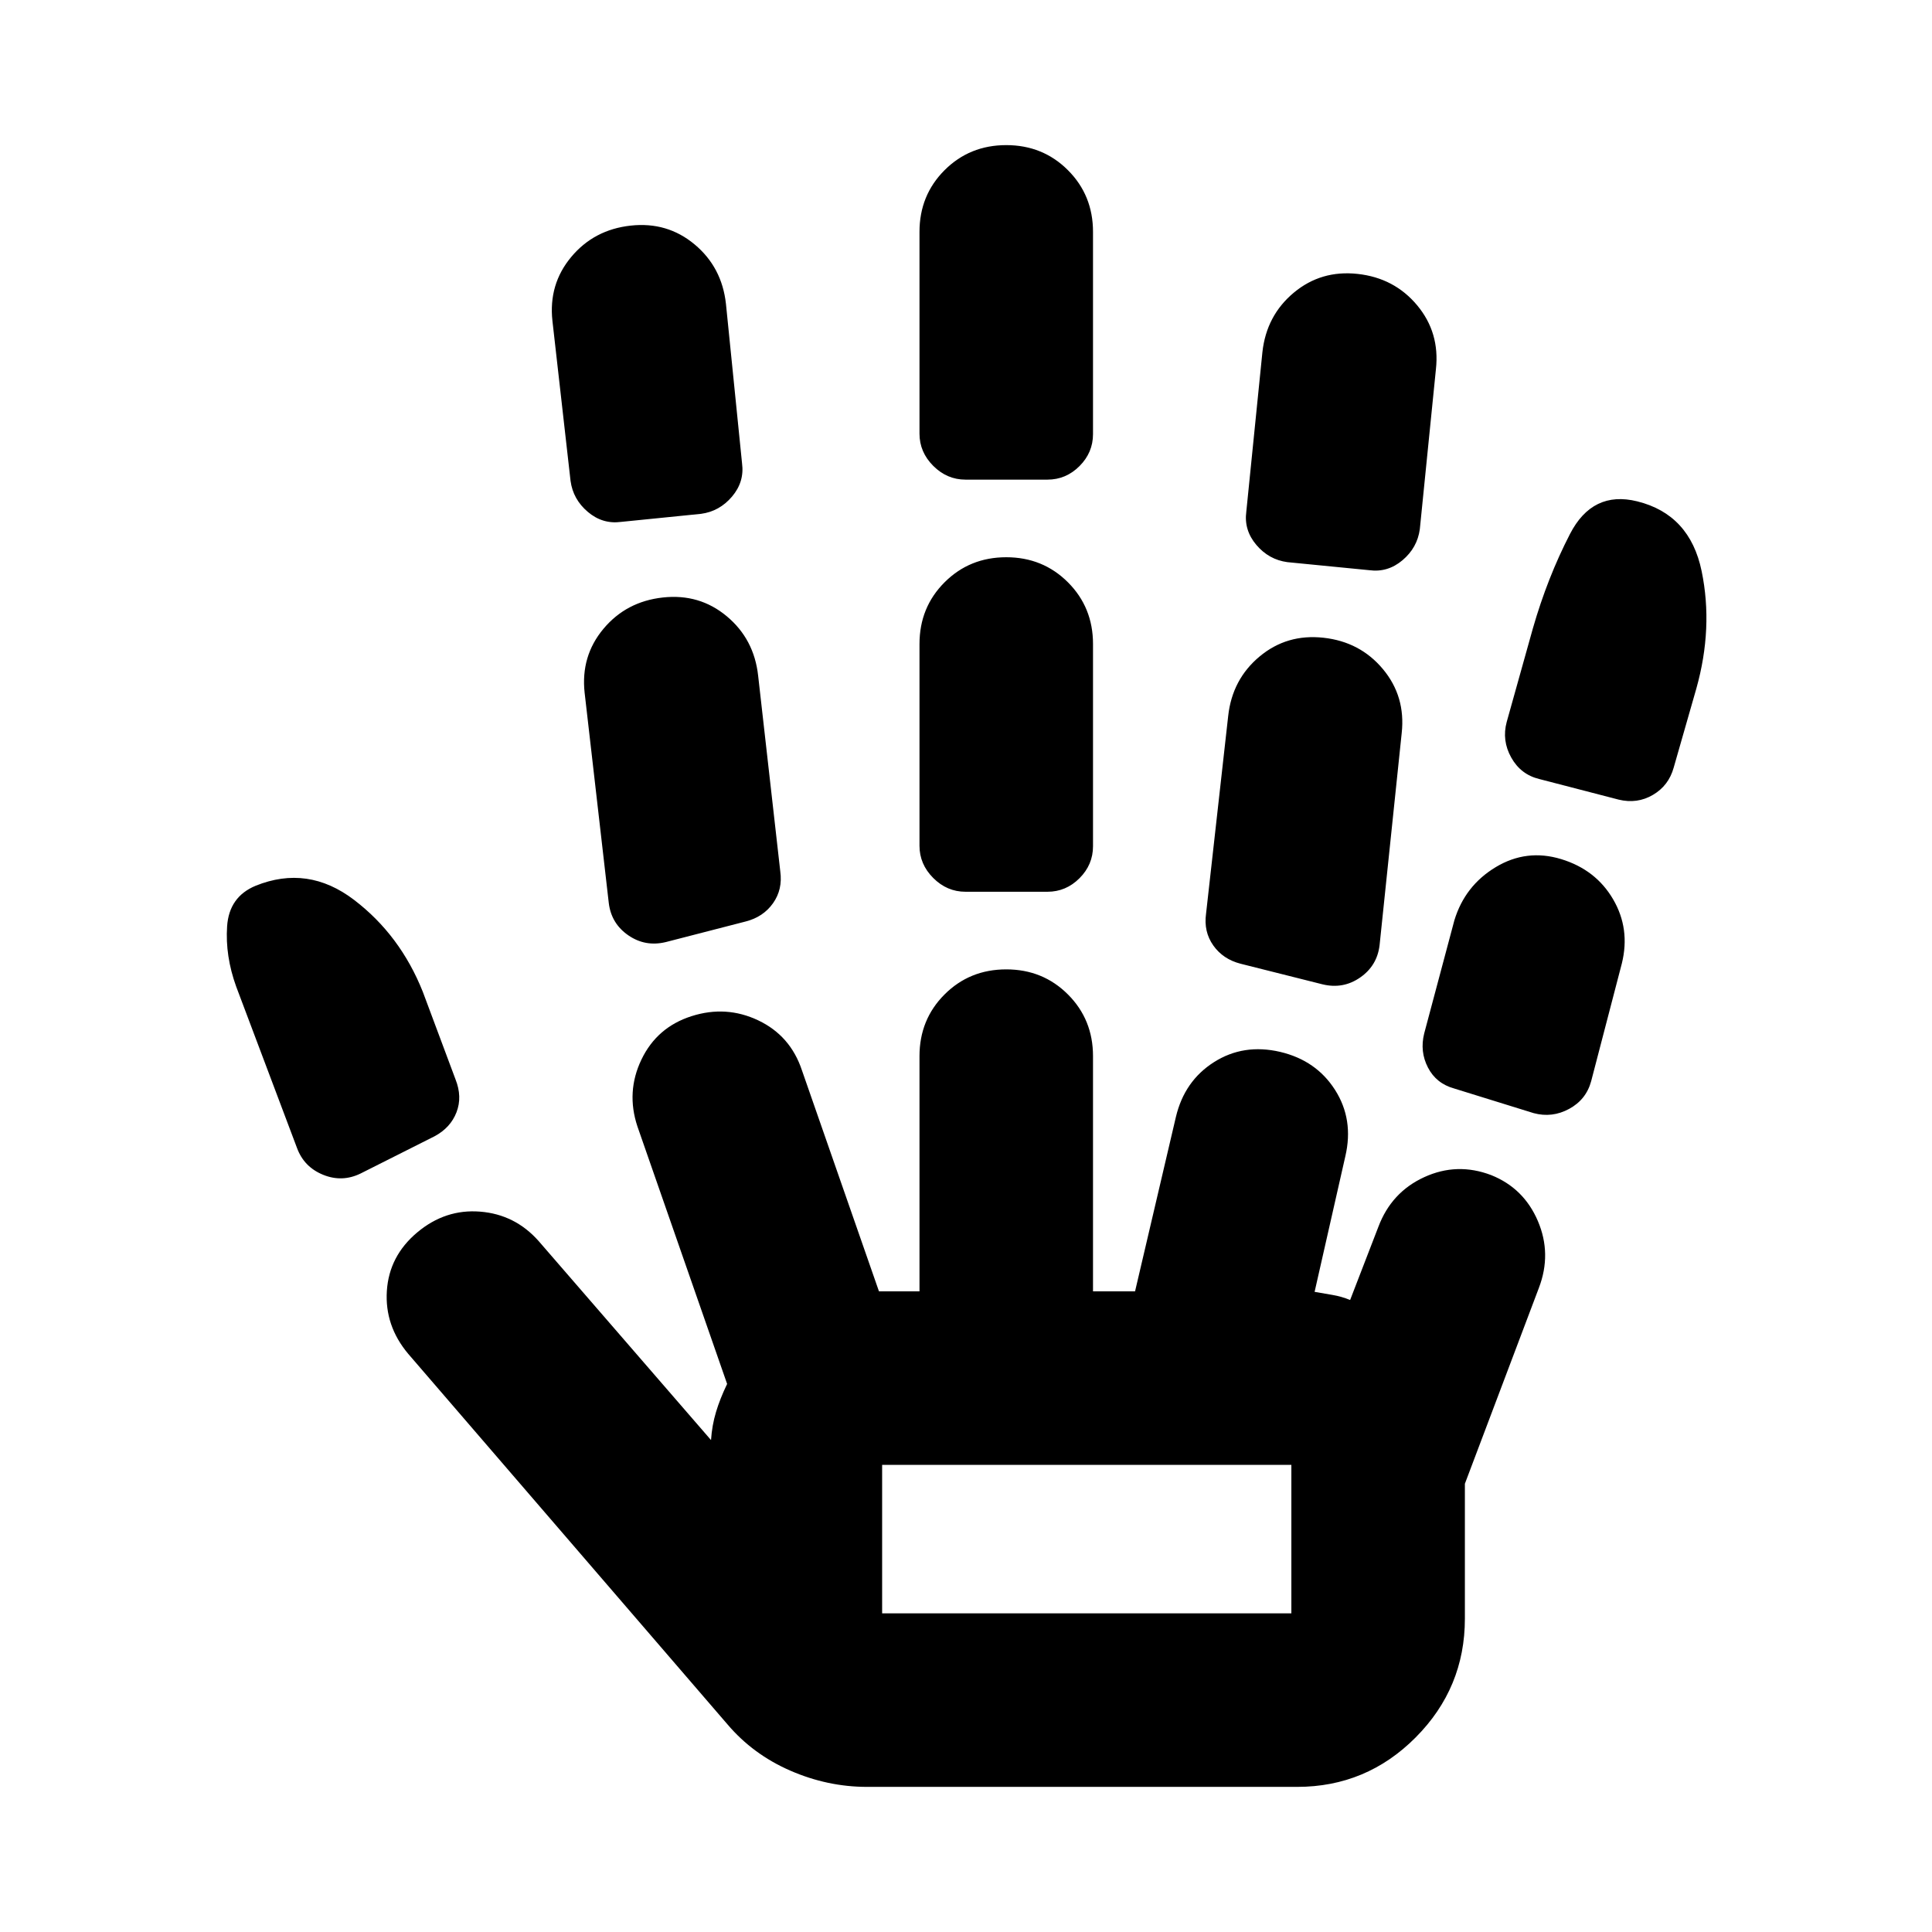<svg aria-hidden="true" viewBox="0 -960 960 960" fill="currentColor">
  <path d="M179.174-376.891q-9.196 4.478-18.652.619-9.457-3.858-12.935-13.293l-30.239-80.239q-5.479-15.196-4.5-29.892.978-14.695 14.174-20.174 25.956-10.478 48.891 7 22.935 17.479 34.174 45.674l16.239 43.479q3.478 8.717.5 16.413-2.978 7.695-10.935 11.934l-36.717 18.479ZM430.848-72.108q-19.631 0-38.163-8.077-18.533-8.076-31.207-22.989l-158.652-184.13q-11.717-13.957-10.598-31.272 1.12-17.315 15.076-29.033 13.957-11.717 31.272-10.337 17.315 1.381 29.033 14.576l85.695 98.935q.478-7.282 2.478-13.945t5.522-13.946l-44.565-127.935q-5.717-17.195 2-33.272 7.717-16.076 24.913-21.554 17.196-5.478 33.152 2.12 15.957 7.597 21.674 24.793l38.283 109.848h20.13v-116.891q0-18.196 12.457-30.653 12.456-12.456 30.652-12.456t30.652 12.456q12.457 12.457 12.457 30.653v116.891H564l20.283-86.609q4.239-17.956 18.934-27.293 14.696-9.337 32.892-5.098 17.956 4.239 27.293 18.935 9.337 14.695 5.098 32.891l-15.282 67.413q4.282.761 8.826 1.522 4.543.761 8.826 2.522l14.043-36.37q6.478-17.196 22.794-24.674 16.315-7.478 33.271-1 16.196 6.478 23.174 22.794 6.979 16.315.5 33.271l-36.761 97.283v67.043q0 34.435-24.456 59.011-24.457 24.576-58.891 24.576H430.848ZM308.609-700.675q-9.196 1.239-16.533-4.978-7.337-6.218-8.576-15.413l-9-79.479q-2-18.195 9.337-31.771t29.533-15.576q18.195-2 31.771 9.336 13.576 11.337 15.576 29.533l8 79.239q1.24 9.196-4.978 16.533-6.217 7.337-15.413 8.576l-39.717 4Zm22.239 208.783q-10.196 2.478-18.652-3.359-8.457-5.837-9.696-16.033l-12-104.478q-2-18.196 9.337-31.772 11.337-13.576 29.533-15.576 18.195-2 31.771 9.337t15.576 29.533l11 97.239q1.24 8.957-3.597 15.794-4.837 6.836-13.555 9.076l-39.717 10.239Zm107.478 333.565h203.348v-73.783H438.326v73.783Zm41.435-358.565q-9.196 0-16.033-6.837-6.837-6.837-6.837-16.033V-640q0-18.196 12.457-30.652 12.456-12.457 30.652-12.457t30.652 12.457q12.457 12.456 12.457 30.652v100.478q0 9.196-6.718 15.913-6.717 6.718-15.913 6.718h-40.717Zm0-204.783q-9.196 0-16.033-6.837-6.837-6.837-6.837-16.033v-100.239q0-18.195 12.457-30.652 12.456-12.456 30.652-12.456t30.652 12.456q12.457 12.457 12.457 30.652v100.479q0 9.195-6.718 15.913-6.717 6.717-15.913 6.717h-40.717Zm177.391 250.783-40.717-10.239q-8.718-2.24-13.555-9.076-4.837-6.837-3.597-15.794l11-98.239q2-18.196 15.576-29.533t31.771-9.337q18.196 2 29.533 15.576t9.337 31.772l-11 105.478q-1.239 10.196-9.696 16.033-8.456 5.837-18.652 3.359Zm23.239-205.783-40.717-4q-9.196-1.239-15.413-8.576-6.218-7.337-4.978-16.533l8-79.239q2-18.196 15.576-29.533 13.576-11.336 31.771-9.336 18.196 2 29.533 15.576t9.337 31.771l-8 79.479q-1.239 9.195-8.576 15.413-7.337 6.217-16.533 4.978Zm81.674 269.783-39.478-12.239q-8.957-2.479-13.054-10.435-4.098-7.957-1.859-16.913l15-56.239q5.239-17.196 20.554-26.413 15.316-9.218 32.511-3.979 17.196 5.239 25.794 19.935 8.598 14.696 4.358 31.891l-15.239 58.479q-2.478 9.195-10.934 13.793-8.457 4.598-17.653 2.12Zm42.239-155.783-39.478-10.239q-9.196-2.239-13.913-10.696-4.717-8.456-2.239-17.652l13-46.478q7.239-25.196 18.435-46.913 11.195-21.718 33.391-16.239 26.196 6.478 32.033 34.673 5.837 28.196-2.642 58.392l-11.239 39.239q-2.478 8.957-10.315 13.554-7.837 4.598-17.033 2.359ZM438.326-158.326h203.348-203.348Z"/>
</svg>
